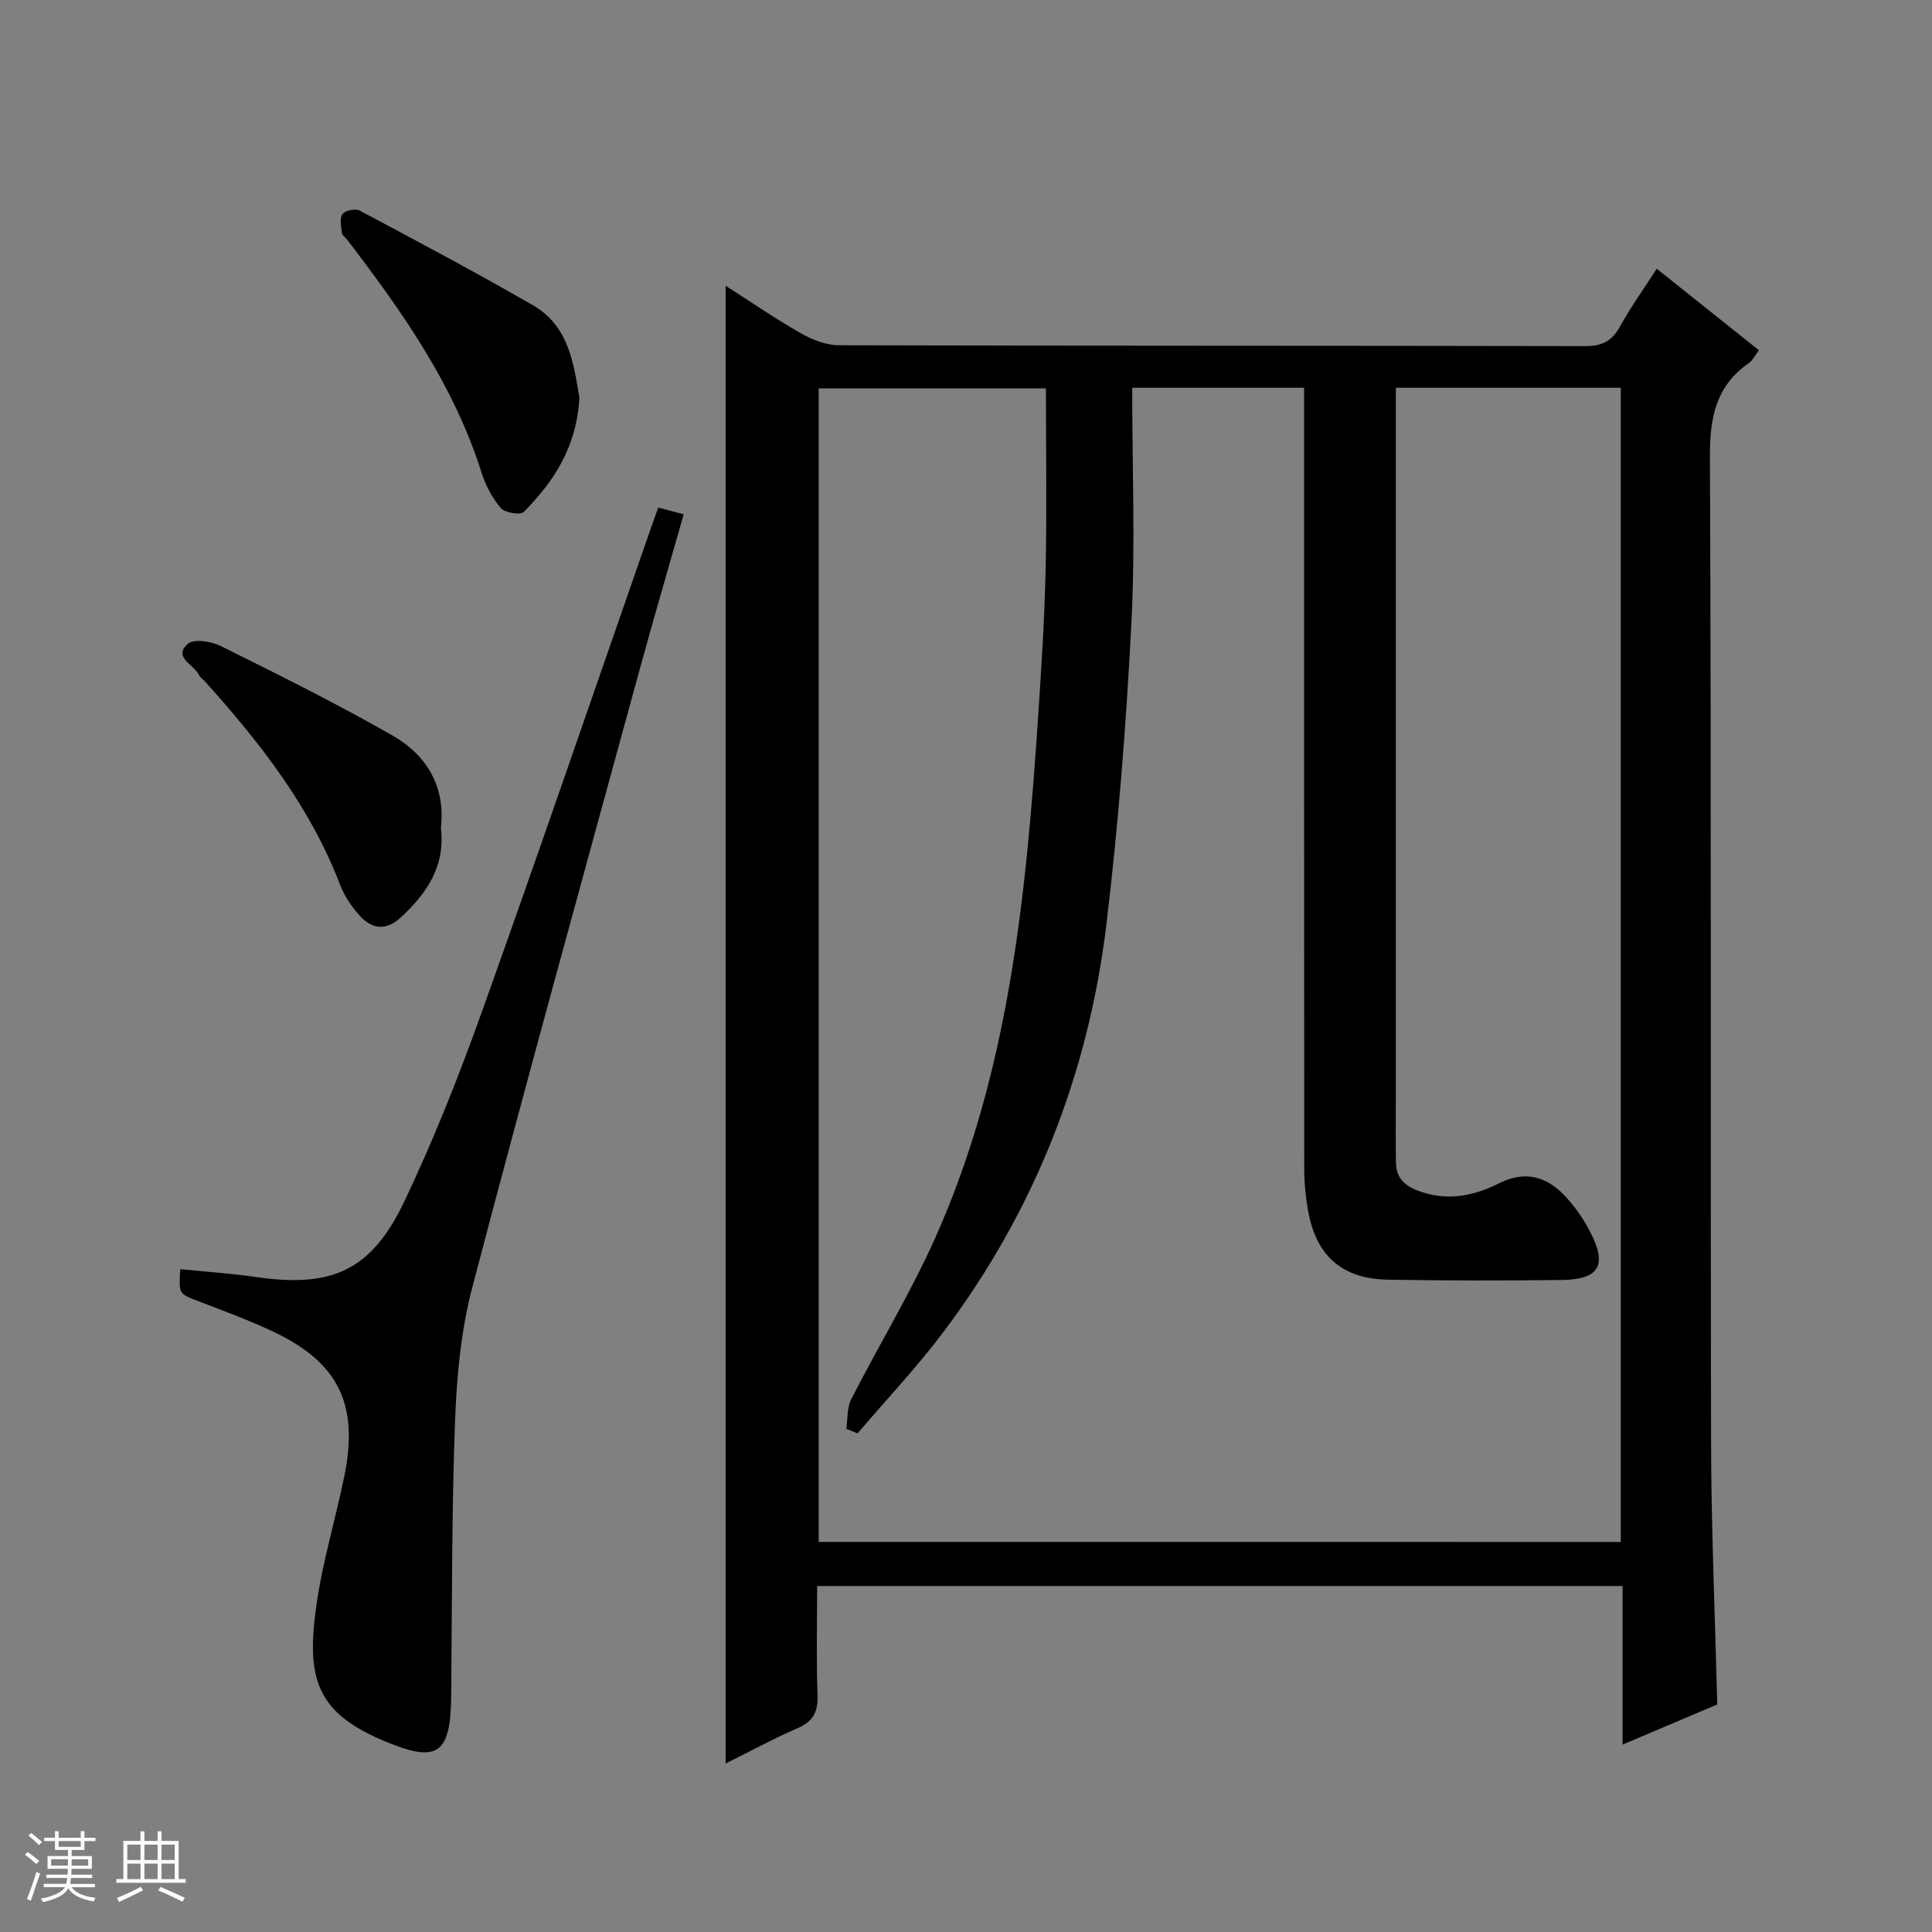 <svg enable-background="new 0 0 400 400" viewBox="0 0 400 400" xmlns="http://www.w3.org/2000/svg"><rect x="0" y="0" width="400" height="400" fill="#808080" stroke="none"/><path d="m5.17 384 .56-.58c.85.61 1.65 1.24 2.4 1.87l-.59.64c-.84-.73-1.63-1.38-2.37-1.93m1.22 9.53-.82-.34c.71-1.76 1.37-3.64 1.98-5.63.24.13.5.25.76.36-.6 1.67-1.24 3.54-1.92 5.61m-.5-13.5.57-.54c.56.44 1.31 1.06 2.26 1.87l-.64.64c-.68-.66-1.41-1.32-2.19-1.97m3.25.46h2.24v-1.36h.77v1.36h4.57v-1.36h.76v1.36h2.28v.69h-2.28v1.84h-2.64v1.26h4.18v2.64h-4.21c0 .45-.02.86-.05 1.21h4.32v.69h-4.38c-.04.34-.1.75-.19 1.22h5.15v.69h-4.82c.87 1.19 2.51 1.92 4.93 2.19-.17.31-.3.57-.37.76-2.77-.49-4.52-1.41-5.26-2.76-.56 1.26-2.3 2.23-5.24 2.9-.12-.24-.26-.48-.43-.72 2.73-.55 4.38-1.34 4.96-2.38h-4.38v-.69h4.65c.1-.38.17-.79.21-1.22h-4.32v-.69h4.4c.03-.34.05-.75.05-1.21h-4.2v-2.64h4.23v-1.26h-2.69v-1.84h-2.24zm1.46 4.46v1.29h3.45c.01-.4.02-.57.01-.53v-.32-.45h-3.46zm1.55-2.59h4.57v-1.19h-4.57zm6.11 2.59h-3.42v.77c-.01.19-.01.37-.02.53h3.44z" fill="#fafbfc"/><path d="m32.63 379.16h.82v1.98h3.54v7.89h1.46v.78h-14.37v-.78h1.46v-7.89h3.54v-1.98h.82v1.98h2.73zm-3.49 11.48.5.73c-1.61.82-3.28 1.63-5 2.41-.13-.27-.28-.55-.44-.82 1.75-.72 3.4-1.49 4.94-2.32m-2.78-5.55h2.73v-3.18h-2.73zm0 3.95h2.73v-3.2h-2.73zm3.54-3.95h2.73v-3.18h-2.73zm0 3.95h2.73v-3.2h-2.73zm7.89 4.68c-1.84-.92-3.51-1.7-5.02-2.32l.45-.73c1.89.8 3.57 1.55 5.04 2.23zm-1.62-11.81h-2.73v3.18h2.73zm-2.73 7.13h2.73v-3.2h-2.73v3.19z" fill="#fafbfc"/><g fill="#000001"><path d="m355.54 352.89c-6.29 2.67-12.67 5.37-19.6 8.31 0-5.93 0-11.23 0-16.52 0-5.31 0-10.63 0-16.31-55.51 0-110.74 0-166.76 0 0 7.44-.19 15.04.08 22.63.13 3.48-.94 5.42-4.15 6.81-4.99 2.16-9.77 4.77-14.88 7.31 0-102.06 0-203.66 0-305.96 5.37 3.43 10.39 6.89 15.67 9.89 2.33 1.32 5.19 2.43 7.81 2.43 51.49.14 102.97.07 154.46.18 3.41.01 5.51-.96 7.18-3.97 2.23-4.04 4.93-7.82 7.66-12.05 7.18 5.73 14.03 11.19 21.15 16.87-.72.95-1.22 2.05-2.06 2.64-6.85 4.78-8.12 11.3-8.08 19.4.31 67.81.09 135.63.24 203.45.02 18.11.81 36.22 1.28 54.89zm-19.98-33.64c0-79.89 0-159.43 0-238.97-15.63 0-30.89 0-46.56 0v6.16 139.48c0 4.96-.07 9.92.02 14.88.07 3.57 2.44 5.09 5.58 6.08 5.65 1.79 10.88.56 15.9-1.95 5.07-2.53 9.48-1.44 13.19 2.35 2.17 2.23 4.04 4.89 5.49 7.66 3.67 7.03 1.96 9.98-5.89 10.07-12 .14-24 .14-35.99-.07-9.57-.16-14.96-5.07-16.54-14.64-.43-2.61-.73-5.27-.73-7.91-.04-52.15-.03-104.31-.03-156.47 0-1.91 0-3.83 0-5.64-12.06 0-23.32 0-35.59 0 0 16.38.66 32.53-.16 48.6-1.07 20.89-2.69 41.8-5.19 62.56-3.73 30.92-14.86 59.19-33.62 84.19-5.53 7.37-11.91 14.11-17.9 21.14-.77-.32-1.54-.63-2.31-.95.3-2.04.1-4.34.99-6.09 5.73-11.24 12.34-22.07 17.47-33.57 15.22-34.14 18.75-70.72 21.22-107.44.69-10.28 1.35-20.57 1.58-30.87.27-12.45.06-24.91.06-37.45-16.04 0-31.57 0-47.05 0v238.84c55.56.01 110.8.01 166.06.01z"/><path d="m37.33 262.77c5.45.55 10.57.88 15.64 1.62 15.71 2.29 23.9-1.28 30.75-15.66 6.05-12.72 11.27-25.9 16.02-39.17 11.96-33.42 23.45-67.01 35.13-100.53.43-1.24.88-2.46 1.41-3.94 1.73.46 3.26.86 5.27 1.39-3.11 10.95-6.23 21.58-9.15 32.27-11.63 42.54-23.4 85.05-34.6 127.71-2.34 8.91-3.24 18.35-3.58 27.59-.71 18.95-.62 37.93-.8 56.9-.11 12.48-2.88 14.2-14.25 9.35-13.74-5.87-15.76-12.97-13.69-27.76 1.26-9 3.92-17.79 5.77-26.72 3.13-15.12-1.16-23.82-15.02-30.28-4.96-2.31-10.11-4.2-15.22-6.17-3.99-1.53-4.02-1.45-3.68-6.6z"/><path d="m119.96 82.32c-.57 10.32-5.35 17.42-11.51 23.67-.69.7-3.93.18-4.77-.81-1.78-2.09-3.17-4.74-4-7.38-5.71-18.08-16.38-33.25-27.72-48.06-.4-.53-1.11-1.01-1.18-1.57-.16-1.31-.5-3.01.15-3.87.56-.75 2.69-1.16 3.58-.68 12 6.39 24.02 12.77 35.8 19.56 7.68 4.42 8.48 12.55 9.65 19.14z"/><path d="m91.28 171.38c.95 7.96-2.89 13.53-8.24 18.51-3.15 2.93-6.06 2.49-8.64-.39-1.63-1.82-3.1-3.99-3.97-6.26-6.17-16.16-16.58-29.46-27.97-42.13-.45-.49-1.07-.89-1.34-1.47-1.01-2.1-5.38-3.54-2.23-6.35 1.22-1.08 4.84-.52 6.79.45 12.01 5.97 24.05 11.93 35.68 18.6 7.06 4.05 10.9 10.64 9.92 19.04z"/></g></svg>